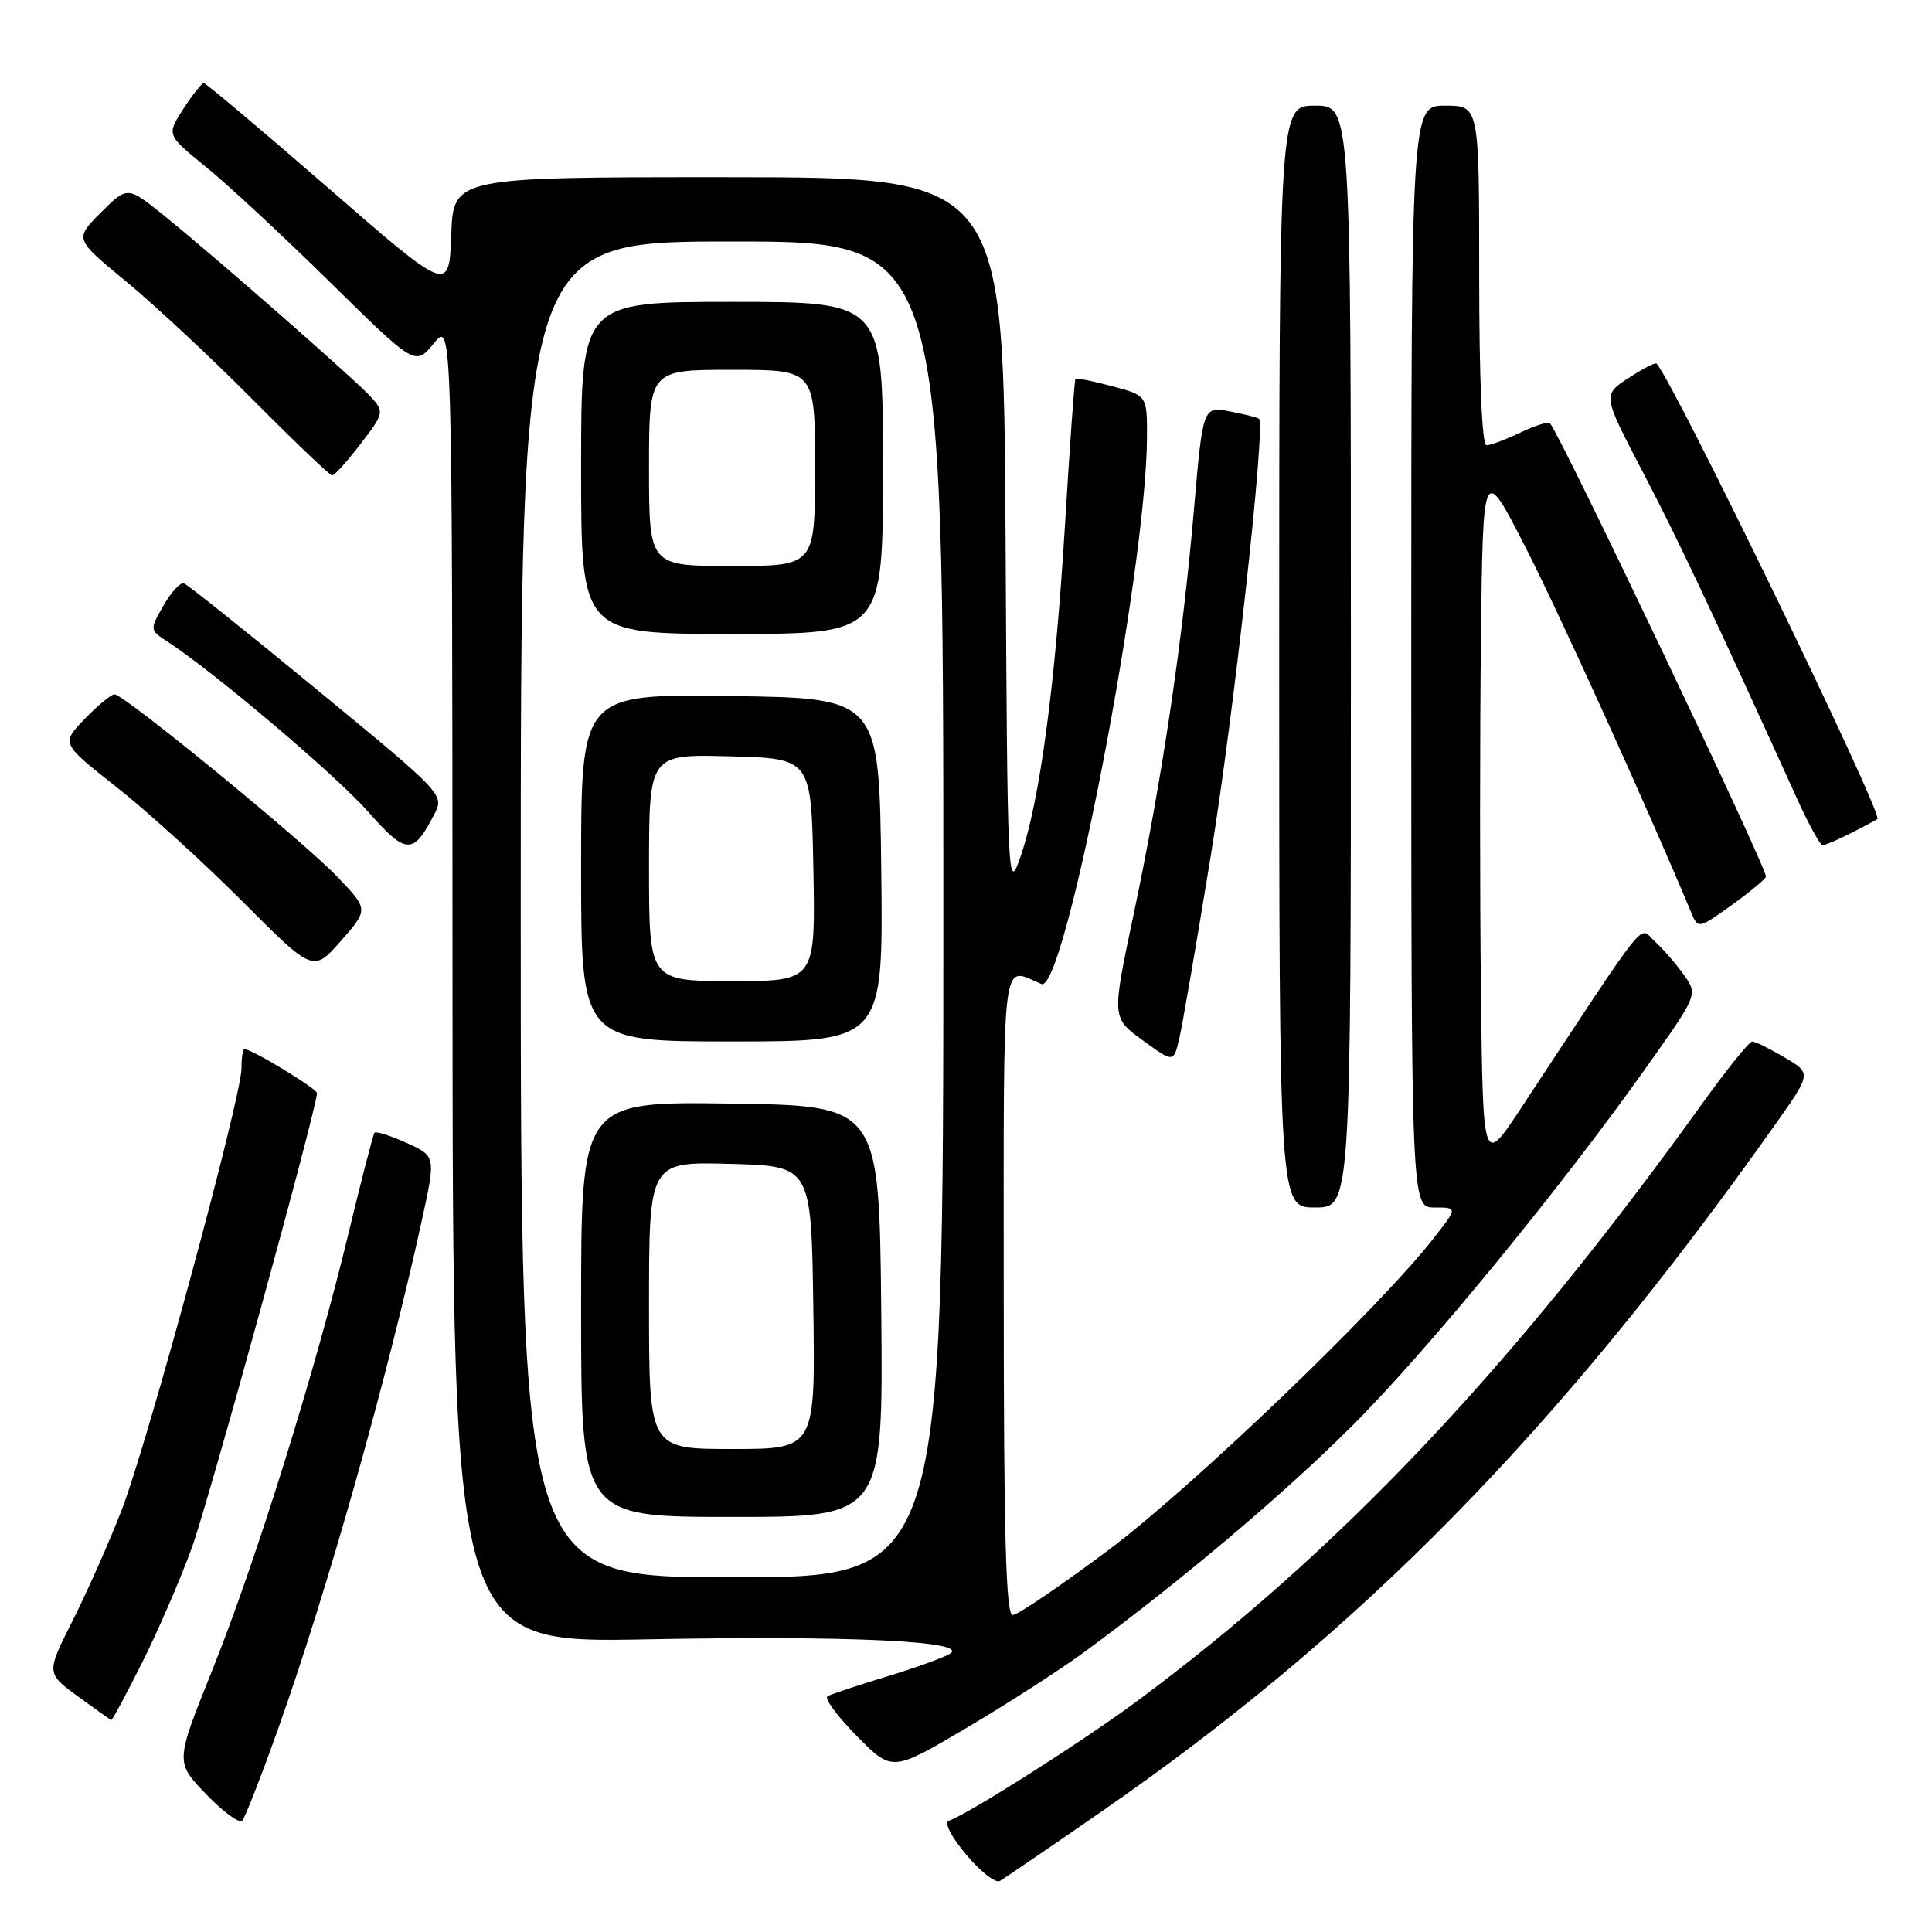 <?xml version="1.0" encoding="UTF-8" standalone="no"?>
<!DOCTYPE svg PUBLIC "-//W3C//DTD SVG 1.1//EN" "http://www.w3.org/Graphics/SVG/1.1/DTD/svg11.dtd" >
<svg xmlns="http://www.w3.org/2000/svg" xmlns:xlink="http://www.w3.org/1999/xlink" version="1.1" viewBox="0 0 256 256">
 <g >
 <path fill="currentColor"
d=" M 145.67 240.24 C 180.21 216.37 206.59 189.49 235.33 148.86 C 240.02 142.21 240.02 142.21 236.46 140.11 C 234.49 138.95 232.57 138.00 232.18 138.00 C 231.79 138.00 228.80 141.71 225.54 146.25 C 200.25 181.46 177.26 205.74 150.43 225.58 C 143.36 230.81 128.20 240.43 125.73 241.26 C 125.06 241.48 126.02 243.35 128.02 245.74 C 129.91 247.99 131.92 249.57 132.48 249.24 C 133.04 248.92 138.98 244.87 145.67 240.24 Z  M 36.88 229.00 C 43.32 210.94 51.35 182.52 55.88 161.77 C 57.76 153.20 57.76 153.20 53.87 151.44 C 51.73 150.48 49.82 149.87 49.63 150.09 C 49.44 150.32 47.88 156.35 46.16 163.50 C 41.84 181.47 33.82 207.18 28.05 221.50 C 23.23 233.50 23.23 233.50 27.32 237.75 C 29.57 240.08 31.72 241.66 32.10 241.25 C 32.47 240.84 34.63 235.32 36.88 229.00 Z  M 143.64 218.93 C 156.26 209.67 169.93 198.14 179.07 189.03 C 189.02 179.13 206.91 157.31 218.35 141.14 C 224.98 131.78 224.98 131.78 223.10 129.14 C 222.06 127.69 220.33 125.70 219.26 124.73 C 217.09 122.77 218.92 120.49 201.50 146.90 C 196.50 154.48 196.50 154.48 196.23 131.24 C 196.08 118.46 196.08 97.54 196.23 84.75 C 196.50 61.50 196.50 61.50 202.13 72.50 C 206.61 81.27 218.27 106.96 224.05 120.81 C 225.01 123.12 225.01 123.12 229.51 119.89 C 231.98 118.11 234.00 116.43 234.00 116.15 C 234.00 114.77 206.73 57.53 205.37 56.07 C 205.15 55.83 203.39 56.40 201.45 57.32 C 199.52 58.24 197.50 59.00 196.97 59.00 C 196.37 59.00 196.00 50.31 196.00 36.50 C 196.00 14.00 196.00 14.00 191.50 14.00 C 187.00 14.00 187.00 14.00 187.00 87.00 C 187.00 160.00 187.00 160.00 190.08 160.00 C 193.17 160.00 193.17 160.00 189.83 164.24 C 182.53 173.54 157.92 197.12 146.94 205.34 C 140.58 210.10 134.84 214.00 134.19 214.00 C 133.29 214.00 133.00 203.67 133.00 171.38 C 133.00 124.97 132.61 128.16 138.00 130.39 C 141.07 131.67 151.92 75.44 151.98 57.96 C 152.00 52.41 152.00 52.41 147.37 51.18 C 144.82 50.49 142.63 50.06 142.50 50.22 C 142.37 50.37 141.75 59.05 141.12 69.50 C 139.82 90.90 137.78 106.11 135.23 113.50 C 133.54 118.39 133.49 117.44 133.24 71.00 C 132.98 23.50 132.98 23.50 96.53 23.48 C 60.07 23.47 60.07 23.47 59.79 31.14 C 59.50 38.82 59.50 38.82 43.50 24.91 C 34.70 17.26 27.27 11.01 27.00 11.01 C 26.73 11.02 25.50 12.56 24.28 14.45 C 22.07 17.87 22.07 17.87 27.28 22.11 C 30.15 24.43 37.57 31.33 43.76 37.42 C 55.03 48.50 55.03 48.50 57.48 45.50 C 59.93 42.50 59.93 42.50 59.96 130.11 C 60.00 217.72 60.00 217.72 85.79 217.22 C 112.50 216.71 128.43 217.46 125.90 219.11 C 125.13 219.61 121.35 220.98 117.50 222.15 C 113.65 223.32 110.12 224.49 109.65 224.76 C 109.19 225.02 110.92 227.38 113.51 230.01 C 118.21 234.78 118.21 234.78 127.99 229.00 C 133.37 225.83 140.41 221.29 143.64 218.93 Z  M 18.86 220.25 C 21.00 215.99 23.96 209.12 25.45 205.00 C 27.74 198.61 42.00 146.81 42.00 144.84 C 42.00 144.25 33.35 139.00 32.37 139.00 C 32.17 139.00 32.00 140.15 32.00 141.56 C 32.00 145.37 19.53 191.32 16.10 200.15 C 14.46 204.36 11.55 210.93 9.62 214.75 C 6.12 221.71 6.12 221.71 10.31 224.77 C 12.62 226.46 14.61 227.87 14.74 227.92 C 14.87 227.96 16.73 224.51 18.86 220.25 Z  M 179.00 87.00 C 179.00 14.00 179.00 14.00 174.25 14.00 C 169.50 14.00 169.50 14.00 169.50 87.00 C 169.50 160.00 169.50 160.00 174.25 160.00 C 179.00 160.00 179.00 160.00 179.00 87.00 Z  M 160.44 113.35 C 163.49 94.63 167.72 56.38 166.83 55.50 C 166.65 55.33 164.90 54.88 162.94 54.51 C 159.39 53.85 159.39 53.85 158.19 67.68 C 156.69 85.10 153.91 103.67 150.20 121.21 C 147.31 134.87 147.31 134.87 151.41 137.84 C 155.50 140.82 155.50 140.82 156.25 137.66 C 156.66 135.92 158.55 124.98 160.44 113.35 Z  M 44.67 116.15 C 40.08 111.37 16.42 92.00 15.17 92.00 C 14.74 92.00 12.97 93.46 11.24 95.25 C 8.09 98.50 8.09 98.50 15.40 104.26 C 19.42 107.42 26.94 114.25 32.11 119.43 C 41.50 128.85 41.50 128.85 45.17 124.68 C 48.84 120.50 48.84 120.50 44.67 116.15 Z  M 57.51 107.97 C 58.90 105.30 58.90 105.30 42.07 91.44 C 32.81 83.82 24.85 77.45 24.37 77.30 C 23.89 77.14 22.67 78.47 21.66 80.24 C 19.83 83.45 19.84 83.48 22.15 84.99 C 28.30 88.98 44.51 102.72 48.73 107.50 C 53.82 113.28 54.74 113.33 57.51 107.97 Z  M 245.30 110.37 C 247.06 109.48 248.62 108.64 248.77 108.52 C 249.55 107.87 221.68 50.41 219.50 48.18 C 219.33 48.00 217.65 48.87 215.77 50.10 C 212.35 52.34 212.35 52.34 217.68 62.54 C 222.35 71.47 226.80 80.90 238.08 105.75 C 239.64 109.19 241.18 112.00 241.51 112.00 C 241.83 112.00 243.54 111.27 245.30 110.37 Z  M 47.78 58.82 C 50.86 54.82 50.92 54.57 49.25 52.70 C 47.18 50.40 28.55 34.06 21.69 28.53 C 16.88 24.66 16.88 24.66 13.37 28.16 C 9.87 31.67 9.87 31.67 16.68 37.27 C 20.43 40.36 27.99 47.41 33.48 52.94 C 38.97 58.47 43.71 63.00 44.02 63.00 C 44.32 63.00 46.02 61.12 47.78 58.82 Z  M 69.00 120.50 C 69.00 32.00 69.00 32.00 97.00 32.00 C 125.00 32.00 125.00 32.00 125.00 120.50 C 125.00 209.00 125.00 209.00 97.00 209.00 C 69.00 209.00 69.00 209.00 69.00 120.50 Z  M 116.77 173.75 C 116.50 146.50 116.50 146.50 96.75 146.23 C 77.00 145.96 77.00 145.96 77.00 173.48 C 77.00 201.00 77.00 201.00 97.02 201.00 C 117.03 201.00 117.03 201.00 116.77 173.75 Z  M 116.77 115.25 C 116.50 92.50 116.50 92.50 96.75 92.23 C 77.00 91.96 77.00 91.96 77.00 114.98 C 77.00 138.00 77.00 138.00 97.02 138.00 C 117.04 138.00 117.04 138.00 116.77 115.25 Z  M 117.00 62.00 C 117.00 40.00 117.00 40.00 97.00 40.00 C 77.00 40.00 77.00 40.00 77.00 62.00 C 77.00 84.00 77.00 84.00 97.00 84.00 C 117.00 84.00 117.00 84.00 117.00 62.00 Z  M 86.00 172.97 C 86.00 153.93 86.00 153.93 96.75 154.22 C 107.50 154.50 107.50 154.50 107.77 173.25 C 108.04 192.00 108.04 192.00 97.02 192.00 C 86.00 192.00 86.00 192.00 86.00 172.97 Z  M 86.00 114.97 C 86.00 99.93 86.00 99.93 96.75 100.22 C 107.50 100.50 107.50 100.50 107.78 115.25 C 108.05 130.00 108.05 130.00 97.03 130.00 C 86.00 130.00 86.00 130.00 86.00 114.97 Z  M 86.00 62.00 C 86.00 49.00 86.00 49.00 97.00 49.00 C 108.00 49.00 108.00 49.00 108.00 62.00 C 108.00 75.00 108.00 75.00 97.00 75.00 C 86.00 75.00 86.00 75.00 86.00 62.00 Z "/>
</g>
</svg>